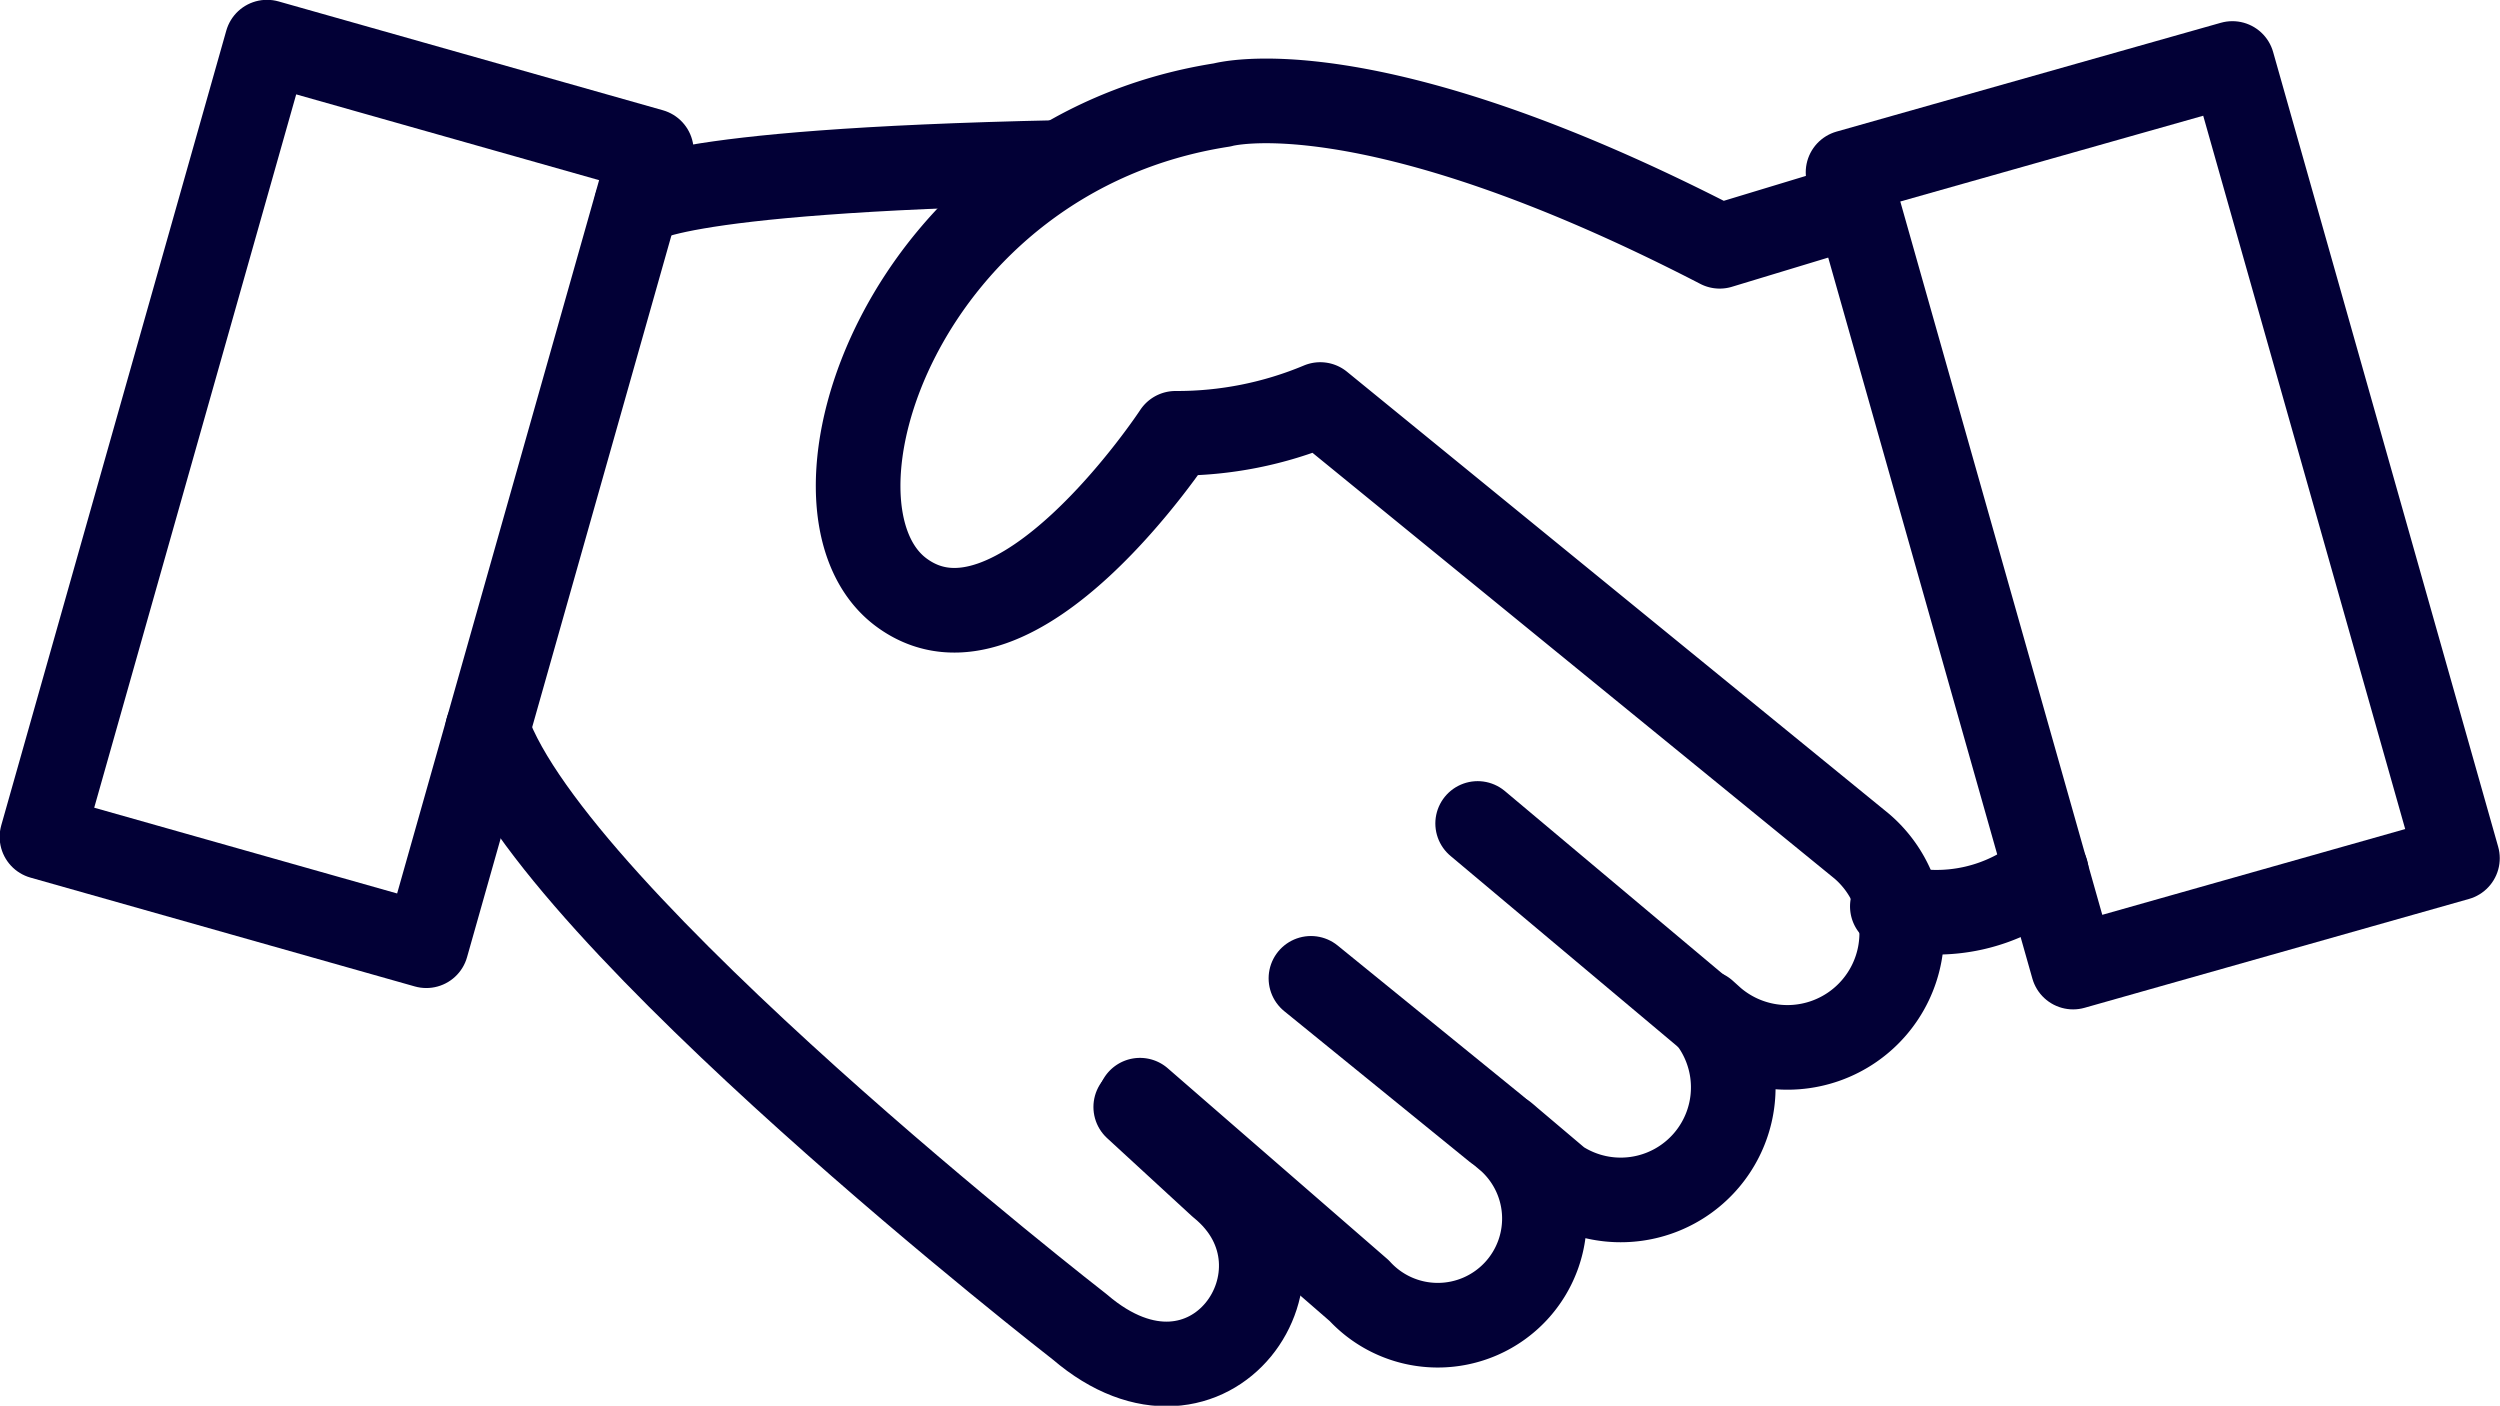 <svg xmlns="http://www.w3.org/2000/svg" viewBox="0 0 29.54 16.61"><defs><style>.cls-1{fill:none;stroke:#020036;stroke-linecap:round;stroke-linejoin:round;}</style></defs><title>Step 6</title><g id="Layer_2" data-name="Layer 2"><g id="Layer_1-2" data-name="Layer 1"><line class="cls-1" x1="20.14" y1="11.98" x2="17.46" y2="9.73"/><line class="cls-1" x1="17.68" y1="13.34" x2="15.49" y2="11.56"/><path class="cls-1" d="M5.76,8.62c.78,2.23,7,7.06,7,7.06C14.3,17,15.66,15,14.42,14l-1-.92"/><path class="cls-1" d="M13.47,13l2.59,2.25a1.26,1.26,0,1,0,1.71-1.84l.65.55a1.33,1.33,0,0,0,1.72-2l.1.09A1.33,1.33,0,0,0,22,10l-6.4-5.22a4.37,4.37,0,0,1-1.71.34S12,8,10.65,7s0-5.17,3.79-5.76c0,0,1.7-.49,5.88,1.67l1.55-.47"/><rect class="cls-1" x="-0.78" y="3.48" width="9.76" height="4.72" transform="translate(-2.64 8.19) rotate(-74.19)"/><rect class="cls-1" x="23.08" y="1.21" width="4.72" height="9.76" transform="translate(-0.7 7.16) rotate(-15.81)"/><path class="cls-1" d="M7.52,2.42s.22-.4,5-.5"/><path class="cls-1" d="M22.36,10.71a2,2,0,0,0,1.82-.41"/></g></g></svg>
